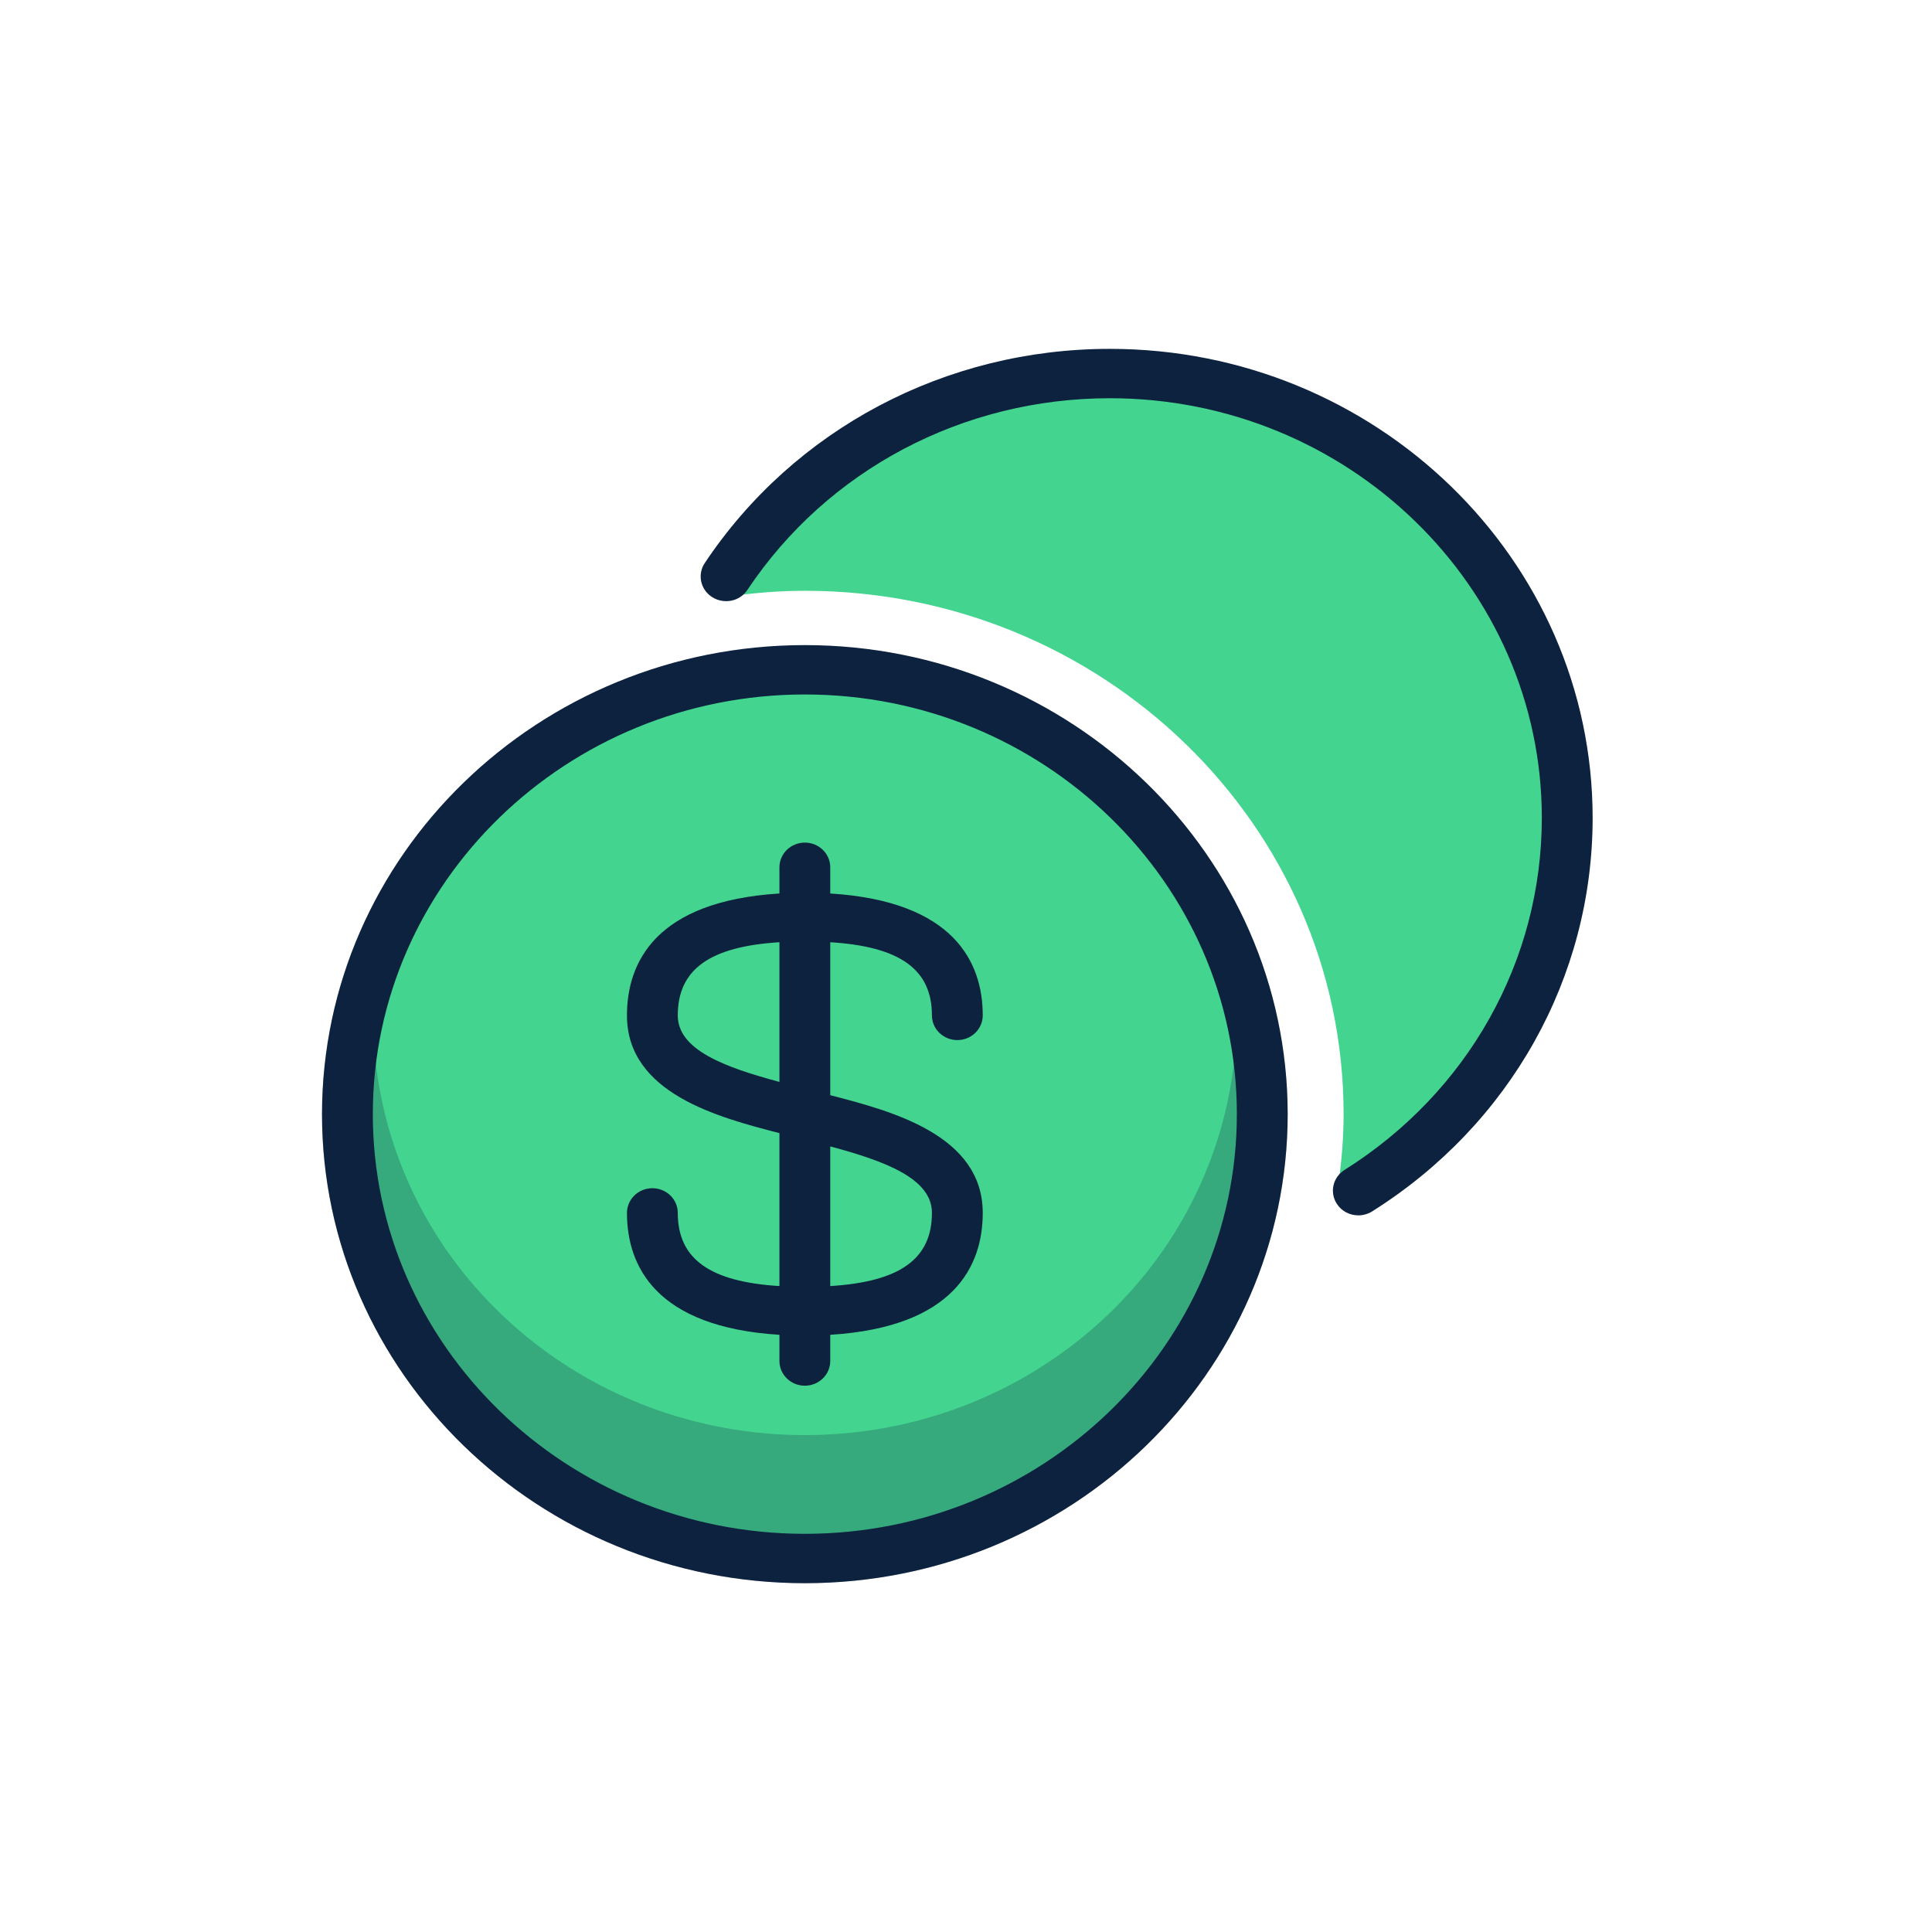 <svg width="72" height="72" viewBox="0 0 72 72" fill="none" xmlns="http://www.w3.org/2000/svg">
<g clip-path="url(#clip0_161_2086)">
<path fill-rule="evenodd" clip-rule="evenodd" d="M41.359 13.921C35.305 13.921 29.996 16.994 26.973 21.616L27.291 22.21C28.176 22.089 29.078 22.017 29.994 22.017C41.083 22.017 50.072 30.75 50.072 41.521C50.072 42.408 50 43.279 49.875 44.132L50.401 44.508C55.207 41.578 58.406 36.397 58.406 30.481C58.406 21.335 50.775 13.921 41.359 13.921ZM47.041 41.521C47.041 50.668 39.41 58.081 29.994 58.081C20.579 58.081 12.947 50.668 12.947 41.521C12.947 32.375 20.579 24.961 29.994 24.961C39.41 24.961 47.041 32.375 47.041 41.521Z" fill="#43D490"/>
<path fill-rule="evenodd" clip-rule="evenodd" d="M59.353 30.481C59.353 36.426 56.281 41.91 51.135 45.146C50.975 45.244 50.797 45.293 50.621 45.293C50.312 45.293 50.006 45.146 49.826 44.872C49.542 44.447 49.667 43.877 50.106 43.6C54.711 40.706 57.459 35.801 57.459 30.481C57.459 21.857 50.237 14.841 41.359 14.841C35.883 14.841 30.833 17.511 27.854 21.984C27.57 22.415 26.983 22.529 26.545 22.256C26.104 21.98 25.981 21.41 26.263 20.985C29.595 15.986 35.239 13.001 41.359 13.001C51.28 13.001 59.353 20.843 59.353 30.481ZM34.73 45.201C34.73 46.913 33.544 47.768 30.941 47.928V42.723C32.995 43.275 34.73 43.919 34.73 45.201ZM25.259 37.841C25.259 36.13 26.445 35.275 29.047 35.114V40.32C26.994 39.768 25.259 39.124 25.259 37.841ZM34.73 37.841C34.73 38.349 35.154 38.761 35.677 38.761C36.2 38.761 36.624 38.349 36.624 37.841C36.624 35.876 35.567 33.585 30.941 33.298V32.321C30.941 31.814 30.517 31.401 29.994 31.401C29.472 31.401 29.047 31.814 29.047 32.321V33.298C24.422 33.585 23.365 35.876 23.365 37.841C23.365 40.743 26.761 41.639 29.047 42.228V47.928C26.445 47.768 25.259 46.913 25.259 45.201C25.259 44.694 24.835 44.281 24.312 44.281C23.789 44.281 23.365 44.694 23.365 45.201C23.365 47.166 24.422 49.457 29.047 49.744V50.721C29.047 51.229 29.472 51.641 29.994 51.641C30.517 51.641 30.941 51.229 30.941 50.721V49.744C35.567 49.457 36.624 47.166 36.624 45.201C36.624 42.3 33.228 41.404 30.941 40.815V35.114C33.544 35.275 34.73 36.13 34.73 37.841ZM29.994 57.161C21.117 57.161 13.894 50.145 13.894 41.521C13.894 32.897 21.117 25.881 29.994 25.881C38.872 25.881 46.094 32.897 46.094 41.521C46.094 50.145 38.872 57.161 29.994 57.161ZM29.994 24.041C20.073 24.041 12 31.883 12 41.521C12 51.159 20.073 59.001 29.994 59.001C39.916 59.001 47.988 51.159 47.988 41.521C47.988 31.883 39.916 24.041 29.994 24.041Z" fill="#0D223F"/>
<path opacity="0.24" fill-rule="evenodd" clip-rule="evenodd" d="M47.872 39.581C47.819 39.115 47.414 38.762 46.931 38.762C46.448 38.762 46.042 39.113 45.989 39.581C45.086 47.505 38.21 53.482 29.995 53.482C21.779 53.482 14.903 47.505 13.999 39.581C13.946 39.113 13.541 38.762 13.058 38.762C12.575 38.762 12.17 39.115 12.117 39.581C12.045 40.217 12.001 40.865 12.001 41.522C12.001 51.16 20.072 59.002 29.995 59.002C39.917 59.002 47.989 51.16 47.989 41.522C47.989 40.865 47.944 40.217 47.872 39.581Z" fill="#0D223F"/>
</g>
<defs>
<clipPath id="clip0_161_2086">
<rect width="47.353" height="46" fill="white" transform="translate(12 13)"/>
</clipPath>
</defs>
</svg>
